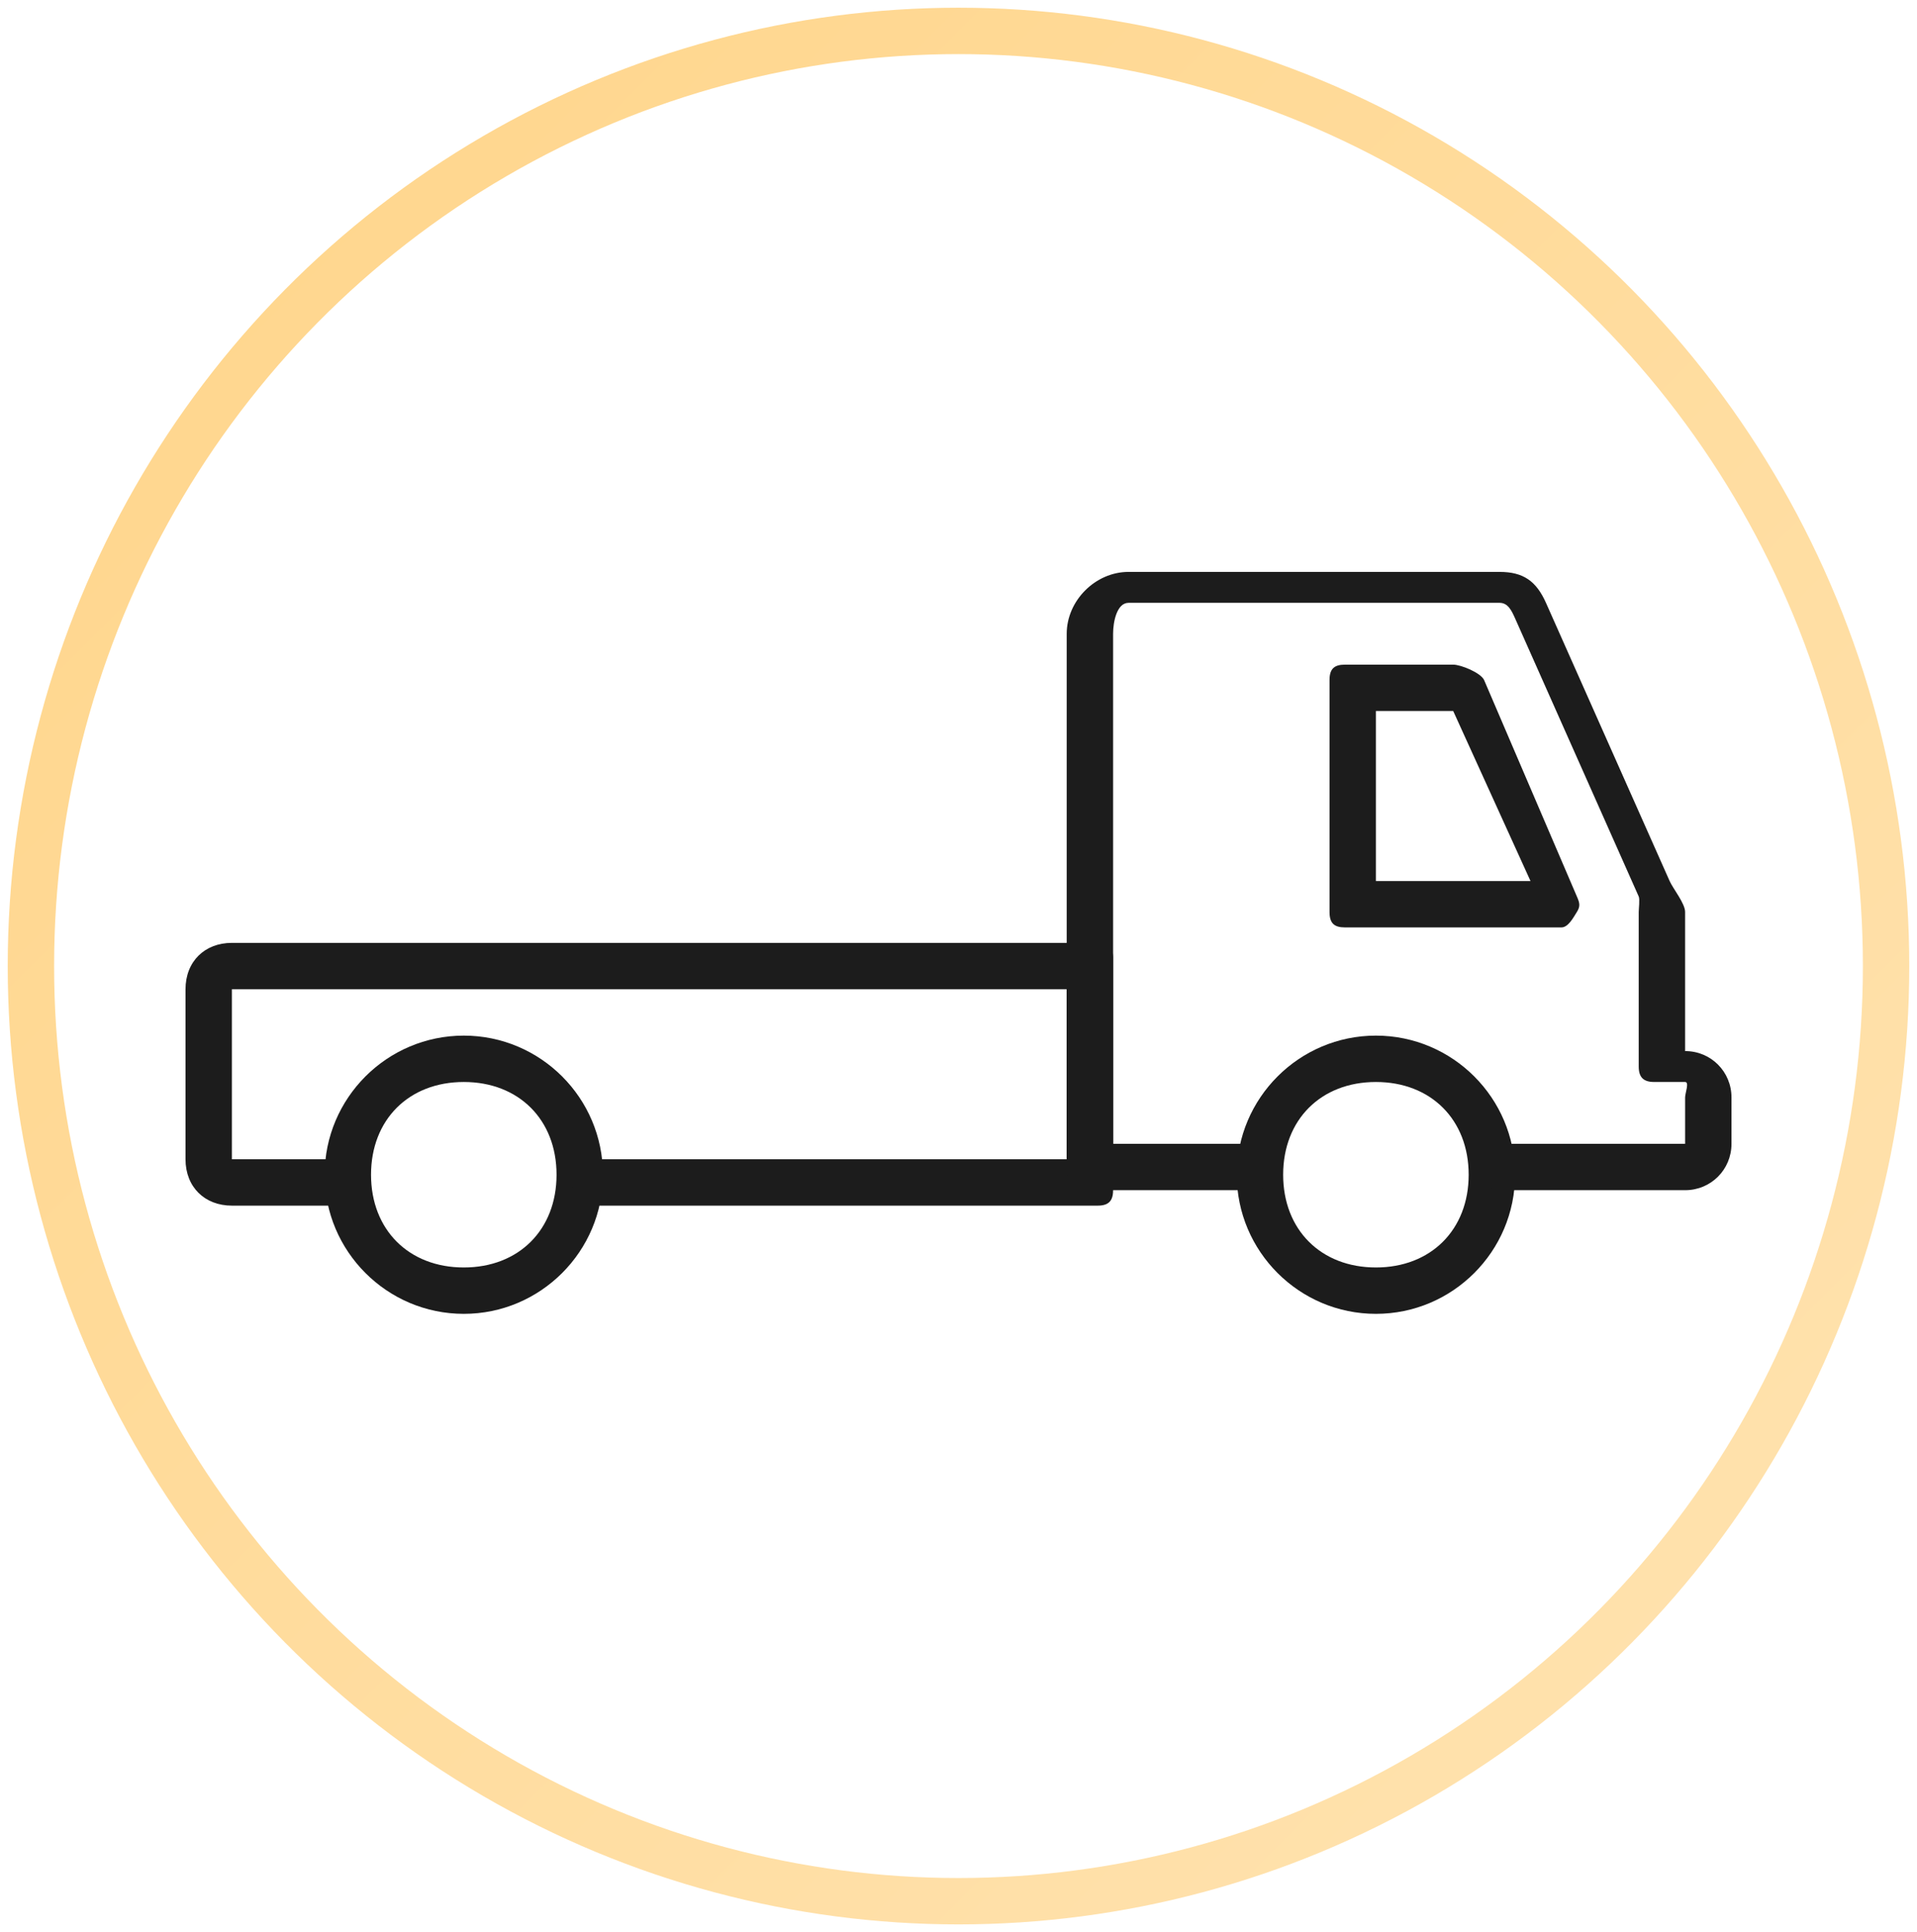 <svg width="124" height="125" viewBox="0 0 124 125" fill="none" xmlns="http://www.w3.org/2000/svg">
<ellipse cx="62" cy="62.5" rx="60" ry="60.5" stroke="url(#paint0_linear_19_1035)" stroke-width="3"/>
<path d="M30 85C25.039 85 21 80.961 21 76C21 71.039 25.039 67 30 67C34.961 67 39 71.039 39 76C39 80.961 34.961 85 30 85ZM30 70C26.441 70 24 72.441 24 76C24 79.559 26.441 82 30 82C33.559 82 36 79.559 36 76C36 72.441 33.559 70 30 70Z" fill="#1C1C1C"/>
<path d="M89 85C84.039 85 80 80.961 80 76C80 71.039 84.039 67 89 67C93.961 67 98 71.039 98 76C98 80.961 93.961 85 89 85ZM89 70C85.441 70 83 72.441 83 76C83 79.559 85.441 82 89 82C92.559 82 95 79.559 95 76C95 72.441 92.559 70 89 70Z" fill="#1C1C1C"/>
<path d="M71 78H38C37.306 78 37 77.707 37 77C37 76.293 37.306 75 38 75H69V64H15C14.628 64 15 63.614 15 64V75C15 75.379 14.621 75 15 75H22C22.694 75 23 76.293 23 77C23 77.707 22.694 78 22 78H15C13.24 78 12 76.794 12 75V64C12 62.206 13.24 61 15 61H71C71.694 61 72 61.293 72 62V77C72 77.707 71.694 78 71 78Z" fill="#1C1C1C"/>
<path d="M101 60H87C86.291 60 86 59.72 86 59V44C86 43.28 86.291 43 87 43H94C94.504 43 95.795 43.532 96 44L102 58C102.175 58.401 102.241 58.621 102 59C101.766 59.371 101.438 60 101 60ZM89 57H99L94 46H89V57Z" fill="#1C1C1C"/>
<path d="M109 77H97C96.302 77 96 76.694 96 76C96 75.306 96.302 74 97 74H109C109.28 74 109 74.286 109 74V71C109 70.721 109.288 70 109 70H107C106.303 70 106 69.694 106 69V59C106 58.807 106.079 58.172 106 58L98 40C97.777 39.507 97.546 39 97 39H73C72.238 39 72 40.242 72 41V74H81C81.698 74 82 75.306 82 76C82 76.694 81.698 77 81 77H70C69.302 77 69 76.694 69 76V41C69 38.862 70.85 37 73 37H97C98.539 37 99.374 37.599 100 39L108 57C108.223 57.501 109 58.449 109 59V68C110.675 68 112 69.334 112 71V74C112 75.666 110.675 77 109 77Z" fill="#1C1C1C"/>
<defs>
<linearGradient id="paint0_linear_19_1035" x1="122" y1="123" x2="1.004" y2="3.004" gradientUnits="userSpaceOnUse">
<stop stop-color="#FFE3B1"/>
<stop offset="1" stop-color="#FFD58A"/>
</linearGradient>
</defs>
</svg>
